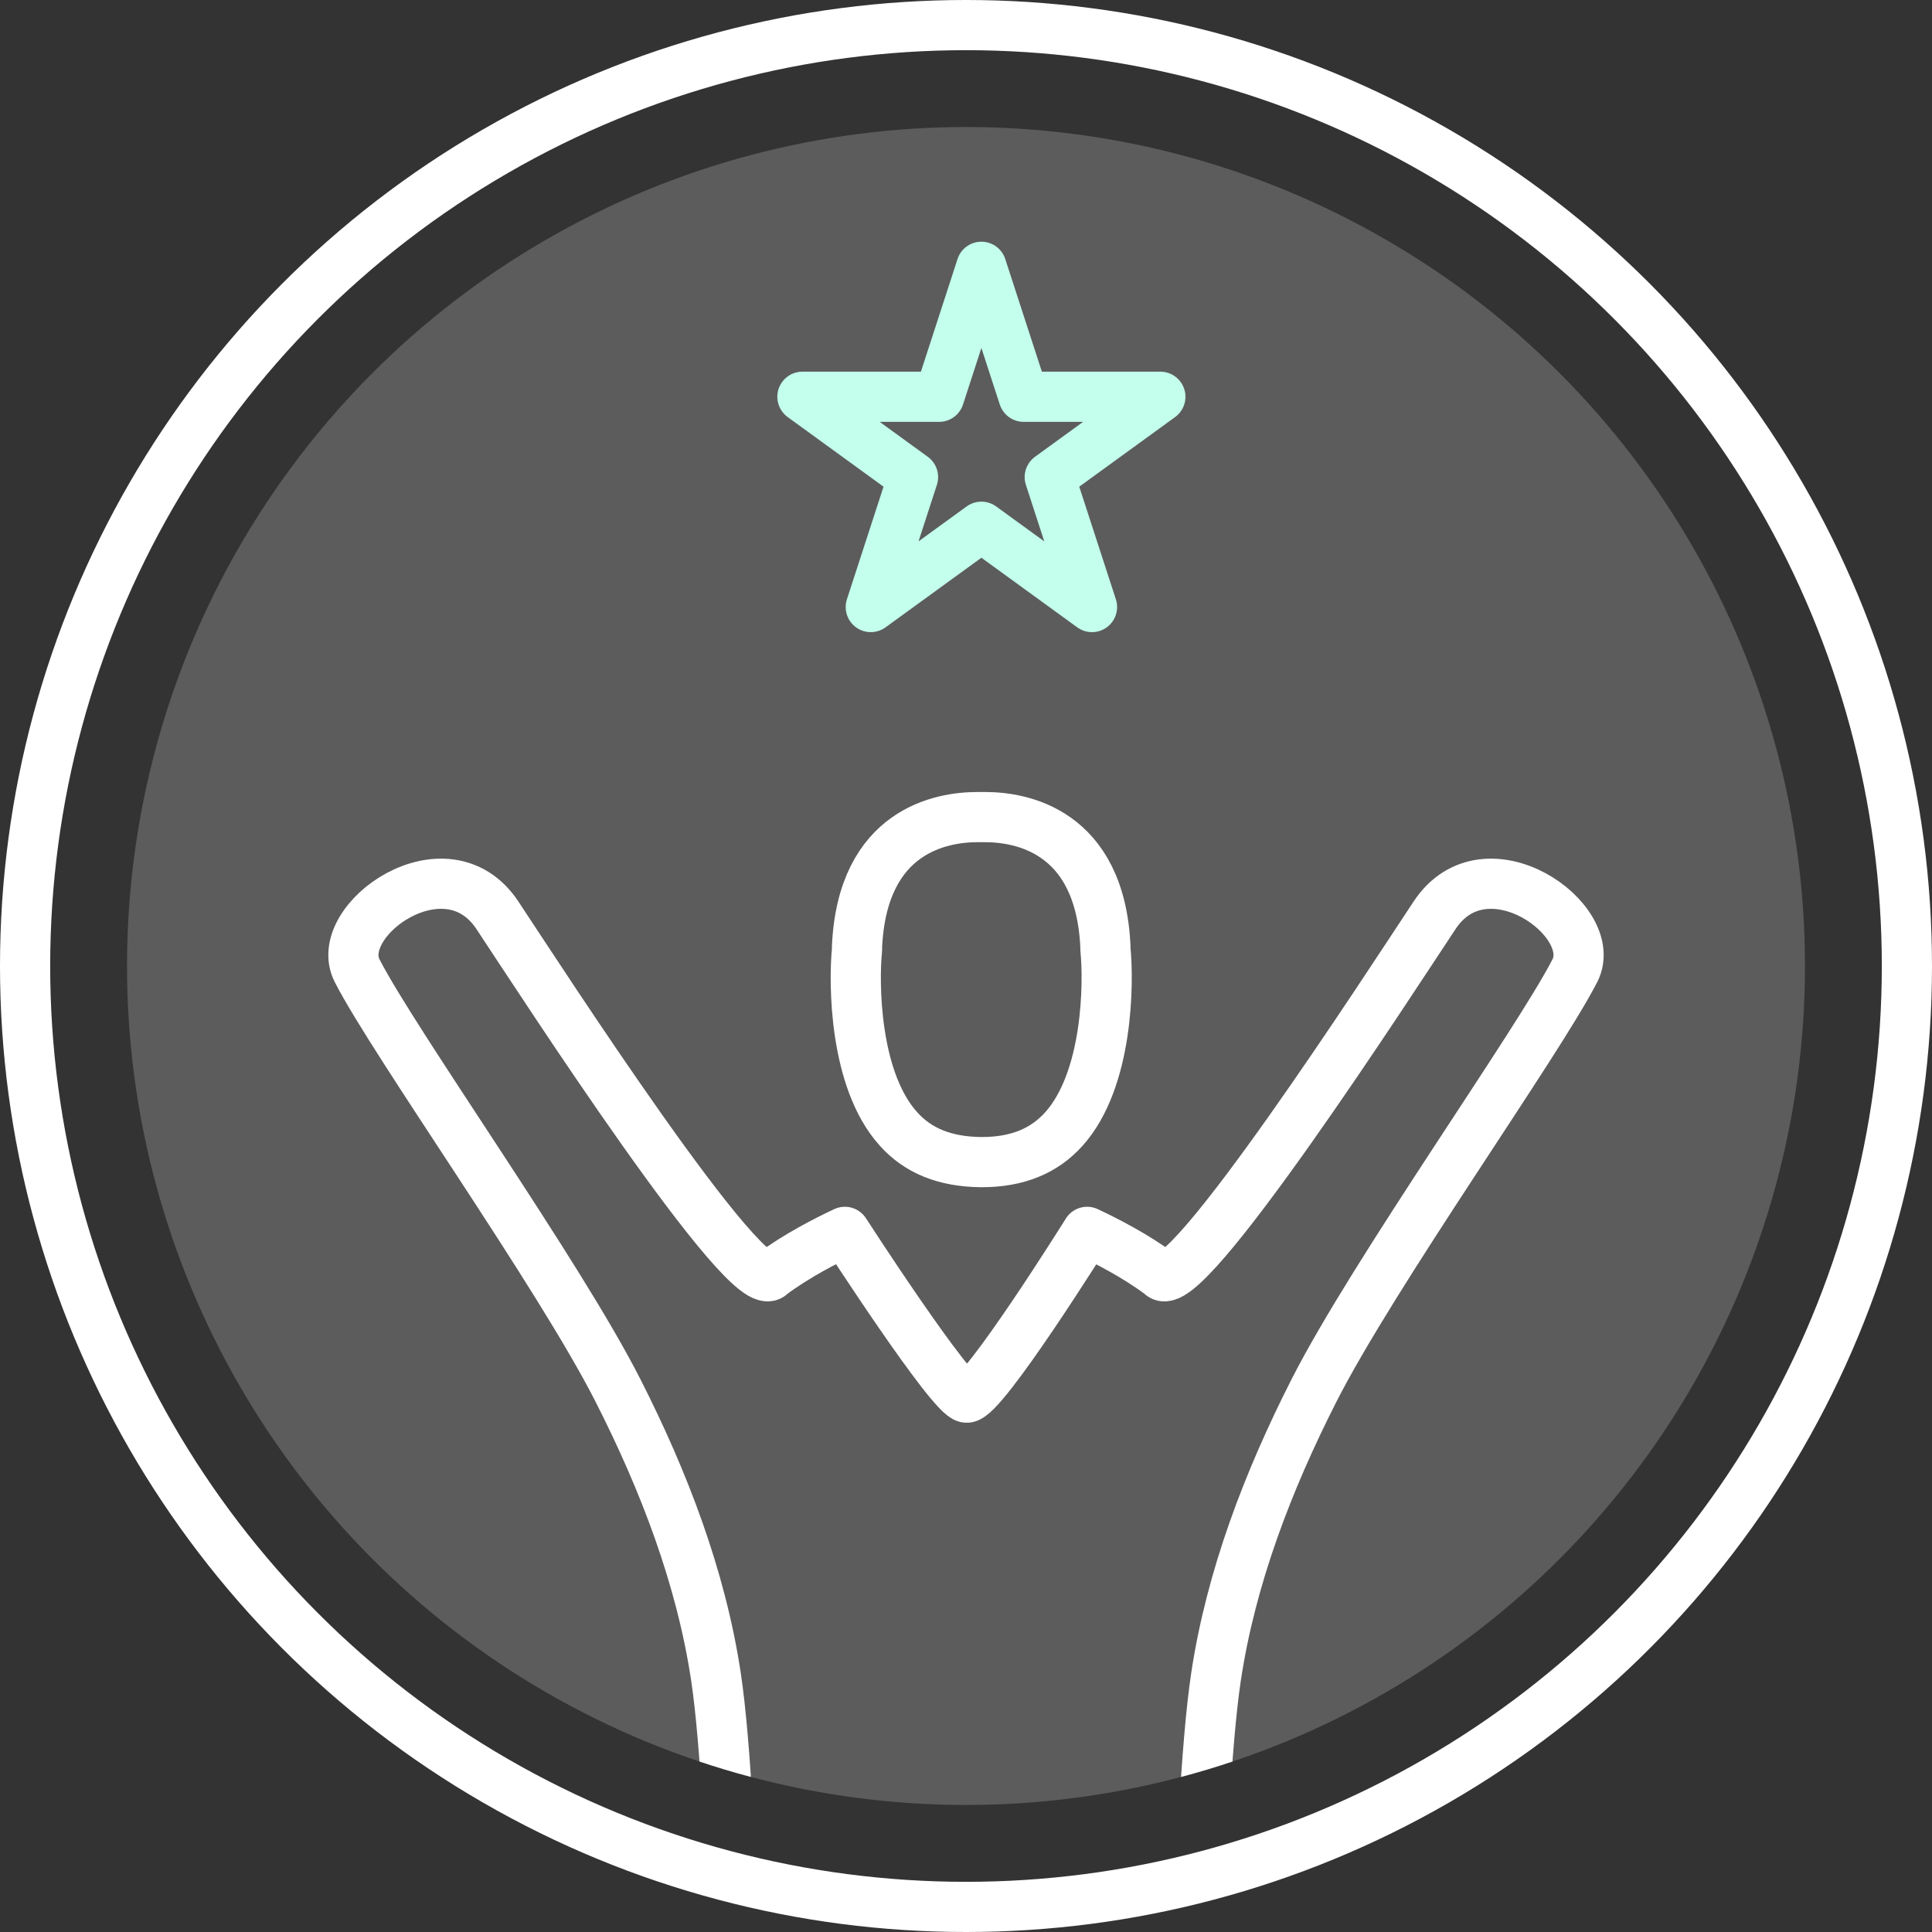 <?xml version="1.0" encoding="UTF-8" standalone="no"?><!DOCTYPE svg PUBLIC "-//W3C//DTD SVG 1.1//EN" "http://www.w3.org/Graphics/SVG/1.1/DTD/svg11.dtd"><svg width="100%" height="100%" viewBox="0 0 154 154" version="1.1" xmlns="http://www.w3.org/2000/svg" xmlns:xlink="http://www.w3.org/1999/xlink" xml:space="preserve" xmlns:serif="http://www.serif.com/" style="fill-rule:evenodd;clip-rule:evenodd;stroke-linecap:round;stroke-linejoin:round;stroke-miterlimit:1.5;"><rect x="0" y="0" width="154" height="154" fill="#333333" stroke="none"/><g><circle cx="77" cy="77" r="75" style="fill:none;stroke:#fff;stroke-width:4px;"/><circle cx="77" cy="77" r="66.875" style="fill:#fff;fill-opacity:0.2;"/><circle cx="77" cy="77" r="66.875" style="fill:none;"/><clipPath id="_clip1"><circle cx="77" cy="77" r="66.875"/></clipPath><g clip-path="url(#_clip1)"><g><path d="M78.227,21.266l3.368,10.36l10.898,0l-8.817,6.403l3.368,10.359l-8.817,-6.402l-8.817,6.402l3.368,-10.359l-8.817,-6.403l10.898,0l3.368,-10.36Z" style="fill:none;stroke:#c3ffec;stroke-width:4px;stroke-linecap:butt;"/><path d="M86.655,98.192c0,0 -8.324,13.318 -9.616,13.217c-1.214,-0.095 -9.694,-13.217 -9.694,-13.217c-1.498,0.702 -3.84,1.896 -5.853,3.394c-1.756,2.342 -18.455,-23.526 -21.85,-28.638c-4.068,-6.125 -13.232,0.411 -11.175,4.427c2.974,5.803 16.025,24.078 20.792,33.459c3.644,7.17 6.616,14.875 7.812,22.828c1.608,10.693 1.838,41.325 1.838,41.325c0.024,0.234 0.211,0.398 0.445,0.398l35.292,0c0.234,0 0.421,-0.164 0.445,-0.398c0,0 0.23,-30.632 1.838,-41.325c1.196,-7.953 4.168,-15.658 7.812,-22.828c4.767,-9.381 17.818,-27.656 20.792,-33.459c2.057,-4.016 -7.107,-10.552 -11.175,-4.427c-3.395,5.112 -20.094,30.98 -21.85,28.638c-2.013,-1.498 -4.355,-2.692 -5.853,-3.394Z" style="fill:none;stroke:#fff;stroke-width:4px;stroke-linecap:butt;stroke-miterlimit:2;"/><path d="M68.313,75.703l0,-0.23c0.423,-9.345 6.844,-10.341 9.574,-10.341l0.653,0c2.73,0 9.151,0.996 9.574,10.341l0,0.192c0.269,2.643 0.231,10.379 -3.307,14.324c-1.576,1.762 -3.729,2.643 -6.536,2.643l-0.115,0c-2.807,-0.038 -4.96,-0.881 -6.537,-2.643c-3.537,-3.906 -3.575,-11.643 -3.306,-14.286Z" style="fill:none;fill-rule:nonzero;stroke:#fff;stroke-width:4px;stroke-linecap:butt;stroke-miterlimit:2;"/></g></g></g></svg>